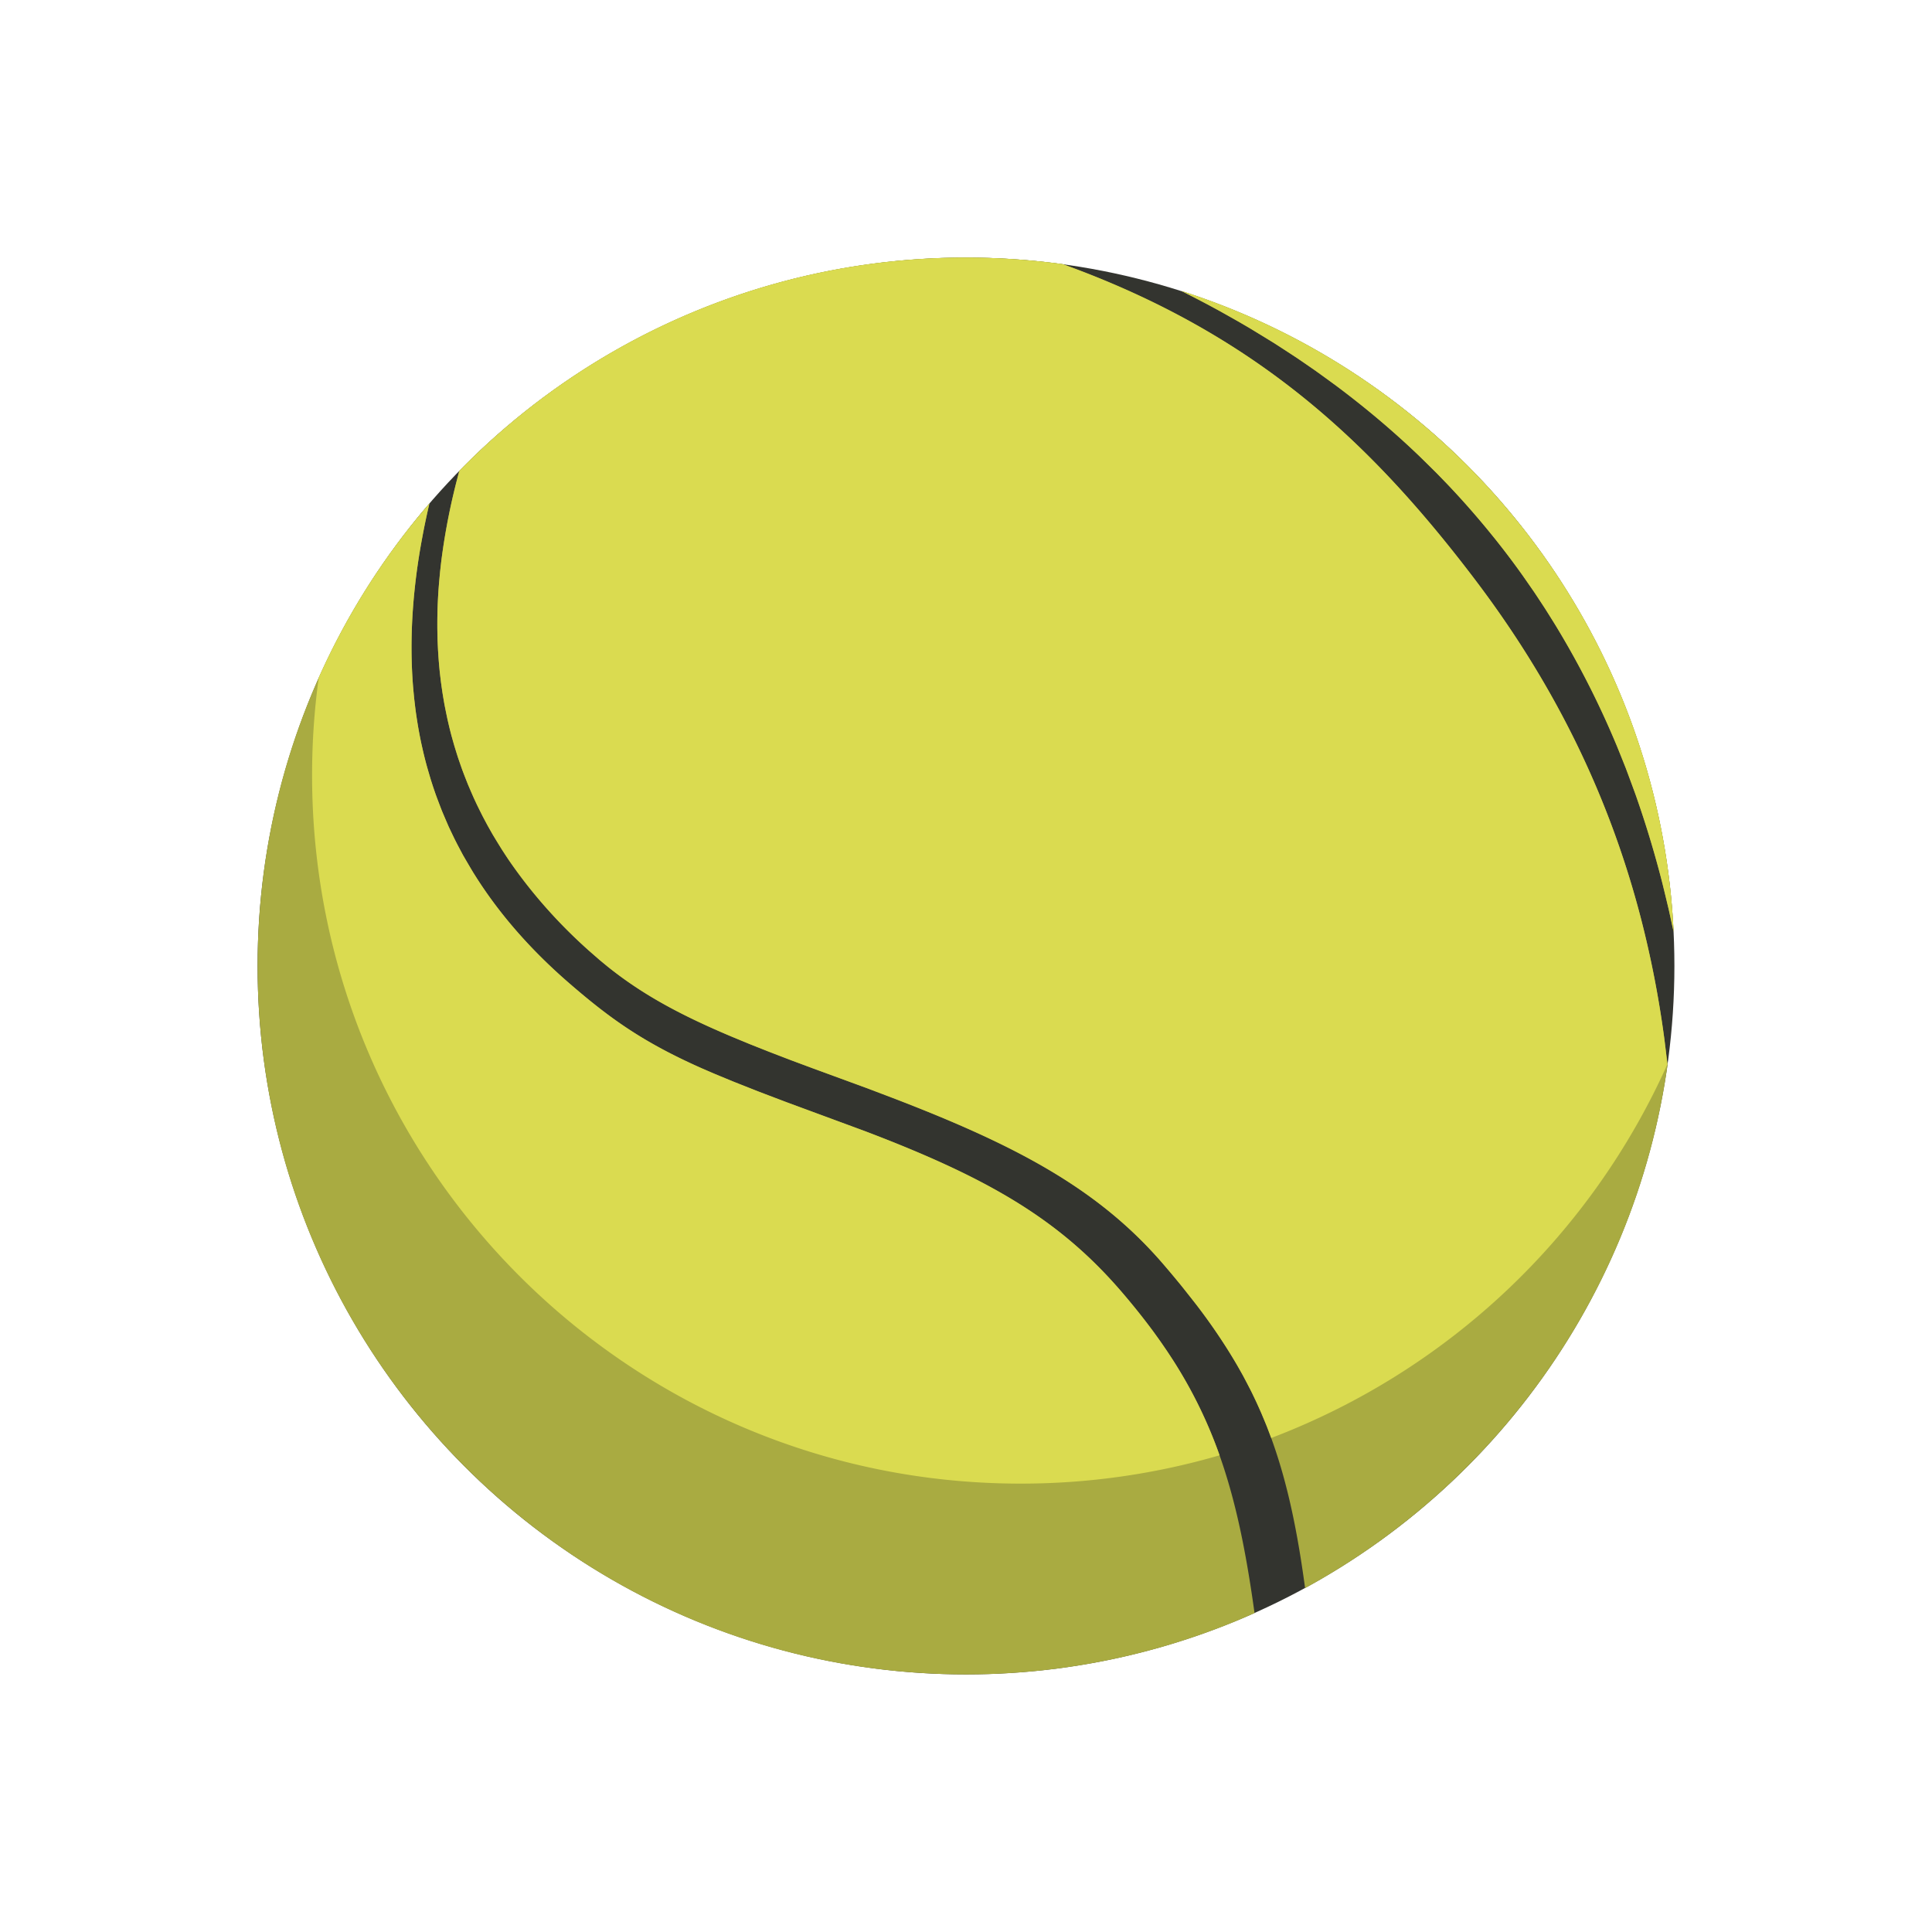 <svg width="60" height="60" xmlns="http://www.w3.org/2000/svg"><g fill="none" fill-rule="evenodd"><path d="M0 0h60v60H0z"/><circle fill="#33342F" fill-rule="nonzero" cx="30" cy="30" r="22"/><path d="M13.336 15.636c-1.429 6.083-.143 11.011 4.329 14.888 1.258 1.09 2.284 1.836 4.14 2.658l.358.155.589.244.63.25.166.065.167.064.701.266 2.43.897c3.834 1.455 6.036 2.739 7.96 4.966 2.706 3.133 3.562 5.747 4.15 9.972l.005.036-.485.21A21.933 21.933 0 0130 52C17.85 52 8 42.15 8 30c0-5.468 1.995-10.47 5.296-14.317l.04-.047zM30 8c1.018 0 2.02.07 3.002.203 5.968 2.155 9.551 5.499 12.829 9.828 3.14 4.15 5.295 8.981 5.955 15.048-.983 7.02-5.278 12.977-11.255 16.242-.588-4.365-1.566-6.776-4.426-10.087-2.084-2.412-4.748-3.763-8.755-5.278l-.45-.17-1.664-.61-.698-.26-.65-.25-.605-.24-.563-.233c-1.683-.71-2.817-1.346-3.857-2.18l-.239-.197-.33-.288c-4.34-3.9-5.68-8.833-4.03-14.902A21.93 21.93 0 0130 8zm21.974 20.913l.001.026c-1.89-9.117-6.995-15.765-15.289-19.905 8.551 2.725 14.833 10.537 15.288 19.879z" fill="#A9AB41" fill-rule="nonzero"/><path d="M12.926 16.125l.41-.489-.008.03a23.48 23.48 0 00-.183.858l-.05.27a19.389 19.389 0 00-.263 2.003c-.025.322-.041.64-.048.953-.012.539.003 1.067.045 1.585l.033.35.041.347c.012.088.024.176.038.264.039.262.086.521.14.778l.036.16c.043.193.09.383.143.573l.116.397.075.234.087.254.188.494.21.491.182.38.07.138.19.36.316.538.128.202c.738 1.148 1.684 2.224 2.843 3.229 1.258 1.09 2.284 1.836 4.14 2.658l.358.155.589.244.796.315.868.33 2.43.897c3.834 1.455 6.036 2.739 7.96 4.966a22.33 22.33 0 011.007 1.257l.221.308.211.307.186.283a14.276 14.276 0 011.444 2.952c-2.009.585-4.09.881-6.183.879-12.15 0-22-9.849-22-22 0-1.028.07-2.039.207-3.029a21.99 21.99 0 013.027-4.92zM38.9 43.295l-.047-.096-.25-.479-.182-.322-.104-.176a17.98 17.98 0 00-1.153-1.69l-.487-.617-.11-.133c-.147-.18-.302-.363-.462-.549-2.004-2.32-4.544-3.658-8.299-5.104l-.906-.344-1.664-.61-.698-.26-.65-.25-.605-.24-.563-.233c-1.683-.71-2.817-1.346-3.857-2.18l-.239-.197-.33-.288a15.595 15.595 0 01-2.52-2.857l-.186-.285-.281-.458-.168-.297-.152-.286-.182-.367-.094-.202-.176-.408-.12-.305-.066-.174-.132-.382-.111-.36-.089-.314-.052-.203-.068-.292-.095-.464-.058-.346-.048-.335-.04-.334-.03-.336-.022-.325-.015-.328-.007-.349v-.148a14.688 14.688 0 01.052-1.248l.033-.363.035-.31a20.498 20.498 0 01.563-2.825A21.926 21.926 0 0130 8c1.018 0 2.02.07 3.002.203 5.968 2.155 9.551 5.499 12.829 9.828 2.306 3.048 4.081 6.463 5.123 10.466a31.858 31.858 0 01.738 3.796l.091.758a22.07 22.07 0 01-12.304 11.607l-.14-.37-.177-.424-.14-.312-.122-.256zM36.69 9.037c8.423 2.684 14.646 10.31 15.26 19.472l.025.431-.153-.703-.186-.77-.027-.108a32.44 32.44 0 00-.812-2.674l-.305-.824-.277-.691-.076-.18a27.69 27.69 0 00-1.84-3.586l-.312-.498-.327-.497-.387-.557-.05-.07c-.25-.349-.51-.692-.778-1.028l-.23-.283a26.305 26.305 0 00-1.24-1.406l-.359-.371-.556-.548-.185-.175a27 27 0 00-1.728-1.49 28.192 28.192 0 00-.663-.51l-.638-.463-.57-.392-.697-.454-.785-.48-.322-.188-.614-.346-.37-.2-.375-.196a40.63 40.63 0 00-.424-.215z" fill="#DADB50" fill-rule="nonzero"/></g></svg>